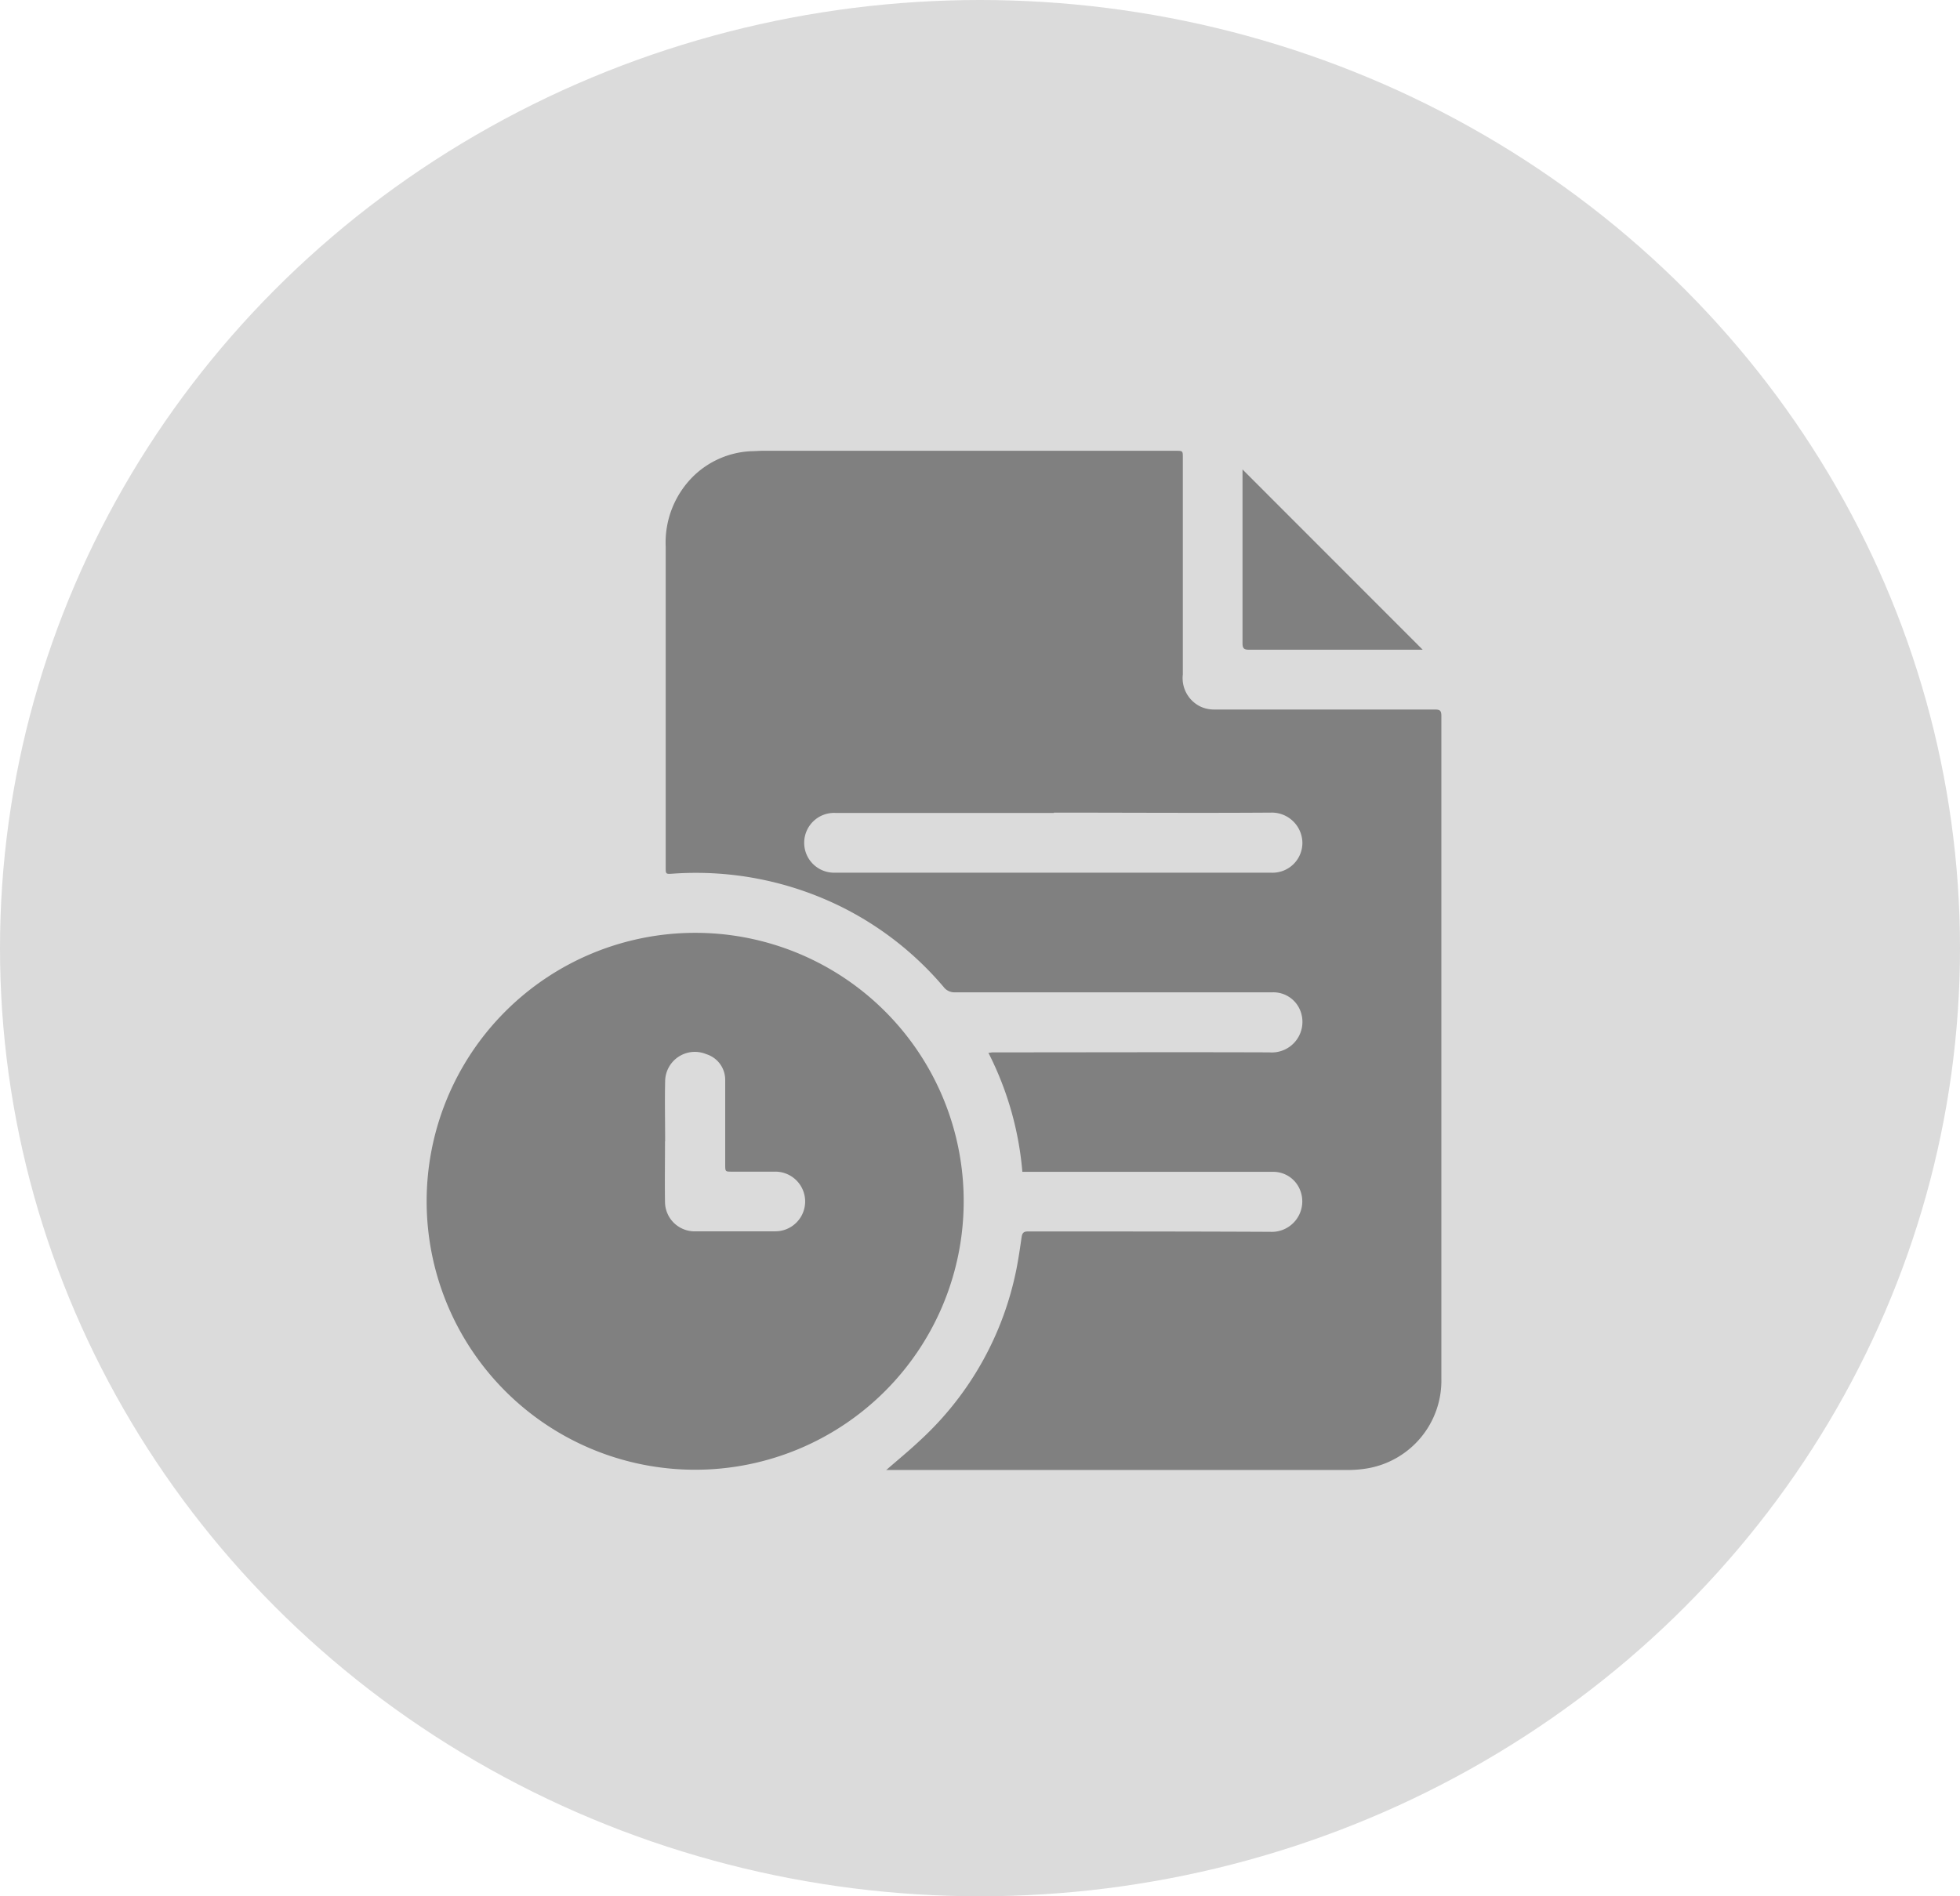 <svg xmlns="http://www.w3.org/2000/svg" xmlns:xlink="http://www.w3.org/1999/xlink" width="31" height="30" viewBox="0 0 31 30">
  <defs>
    <clipPath id="clip-path">
      <rect id="Rectangle_17078" data-name="Rectangle 17078" width="16.052" height="16.128" fill="gray"/>
    </clipPath>
  </defs>
  <g id="Group_460" data-name="Group 460" transform="translate(0.178)">
    <ellipse id="Ellipse_35" data-name="Ellipse 35" cx="15.5" cy="15" rx="15.5" ry="15" transform="translate(-0.178)" fill="#dbdbdb"/>
    <g id="Group_458" data-name="Group 458" transform="translate(6.571 7.133)">
      <g id="Group_457" data-name="Group 457" clip-path="url(#clip-path)">
        <path id="Path_439" data-name="Path 439" d="M63.227,16.128c.19-.166.375-.317.548-.481a5,5,0,0,0,1.517-2.706c.033-.167.057-.336.081-.5.009-.065.03-.092.1-.092,1.278,0,2.555,0,3.833.006a.482.482,0,0,0,.472-.66.456.456,0,0,0-.437-.289H65.385a5.077,5.077,0,0,0-.537-1.883c.026,0,.048-.007.069-.007,1.459,0,2.917-.005,4.376,0a.484.484,0,0,0,.488-.66.457.457,0,0,0-.437-.29q-2.511,0-5.022,0a.215.215,0,0,1-.181-.083A5.088,5.088,0,0,0,62.555,7.23a5.183,5.183,0,0,0-2.7-.541c-.112.007-.111.007-.111-.1,0-1.69,0-3.381,0-5.071A1.472,1.472,0,0,1,60.2.383a1.4,1.4,0,0,1,.9-.378c.058,0,.115-.006.173-.006h6.541c.11,0,.109,0,.109.113q0,1.713,0,3.425a.5.5,0,0,0,.289.513.518.518,0,0,0,.2.042q1.751,0,3.5,0c.08,0,.1.021.1.1q0,5.241,0,10.481A1.408,1.408,0,0,1,70.826,16.1a1.91,1.91,0,0,1-.306.023H63.227Zm2.657-10.4H62.429a.473.473,0,1,0,0,.945h6.885a.472.472,0,0,0,.5-.479.484.484,0,0,0-.5-.471c-1.144.008-2.287,0-3.431,0" transform="translate(-55.964 0)" fill="gray"/>
        <path id="Path_440" data-name="Path 440" d="M8.493,124.968a4.247,4.247,0,1,1-4.26-4.242,4.244,4.244,0,0,1,4.26,4.242m-4.724-.945h0c0,.323-.005.646,0,.968a.469.469,0,0,0,.445.457c.435,0,.871,0,1.306,0a.472.472,0,0,0-.013-.944H4.828c-.106,0-.106,0-.107-.107,0-.449,0-.9,0-1.346a.425.425,0,0,0-.3-.406.47.47,0,0,0-.65.433c-.007.315,0,.63,0,.945" transform="translate(0 -113.101)" fill="gray"/>
        <path id="Path_441" data-name="Path 441" d="M204.339,4.785l2.842,2.844c-.025,0-.05,0-.074,0-.892,0-1.784,0-2.676,0-.076,0-.1-.021-.1-.1,0-.9,0-1.8,0-2.7,0-.015,0-.03,0-.053" transform="translate(-191.428 -4.483)" fill="gray"/>
      </g>
    </g>
  </g>
</svg>
